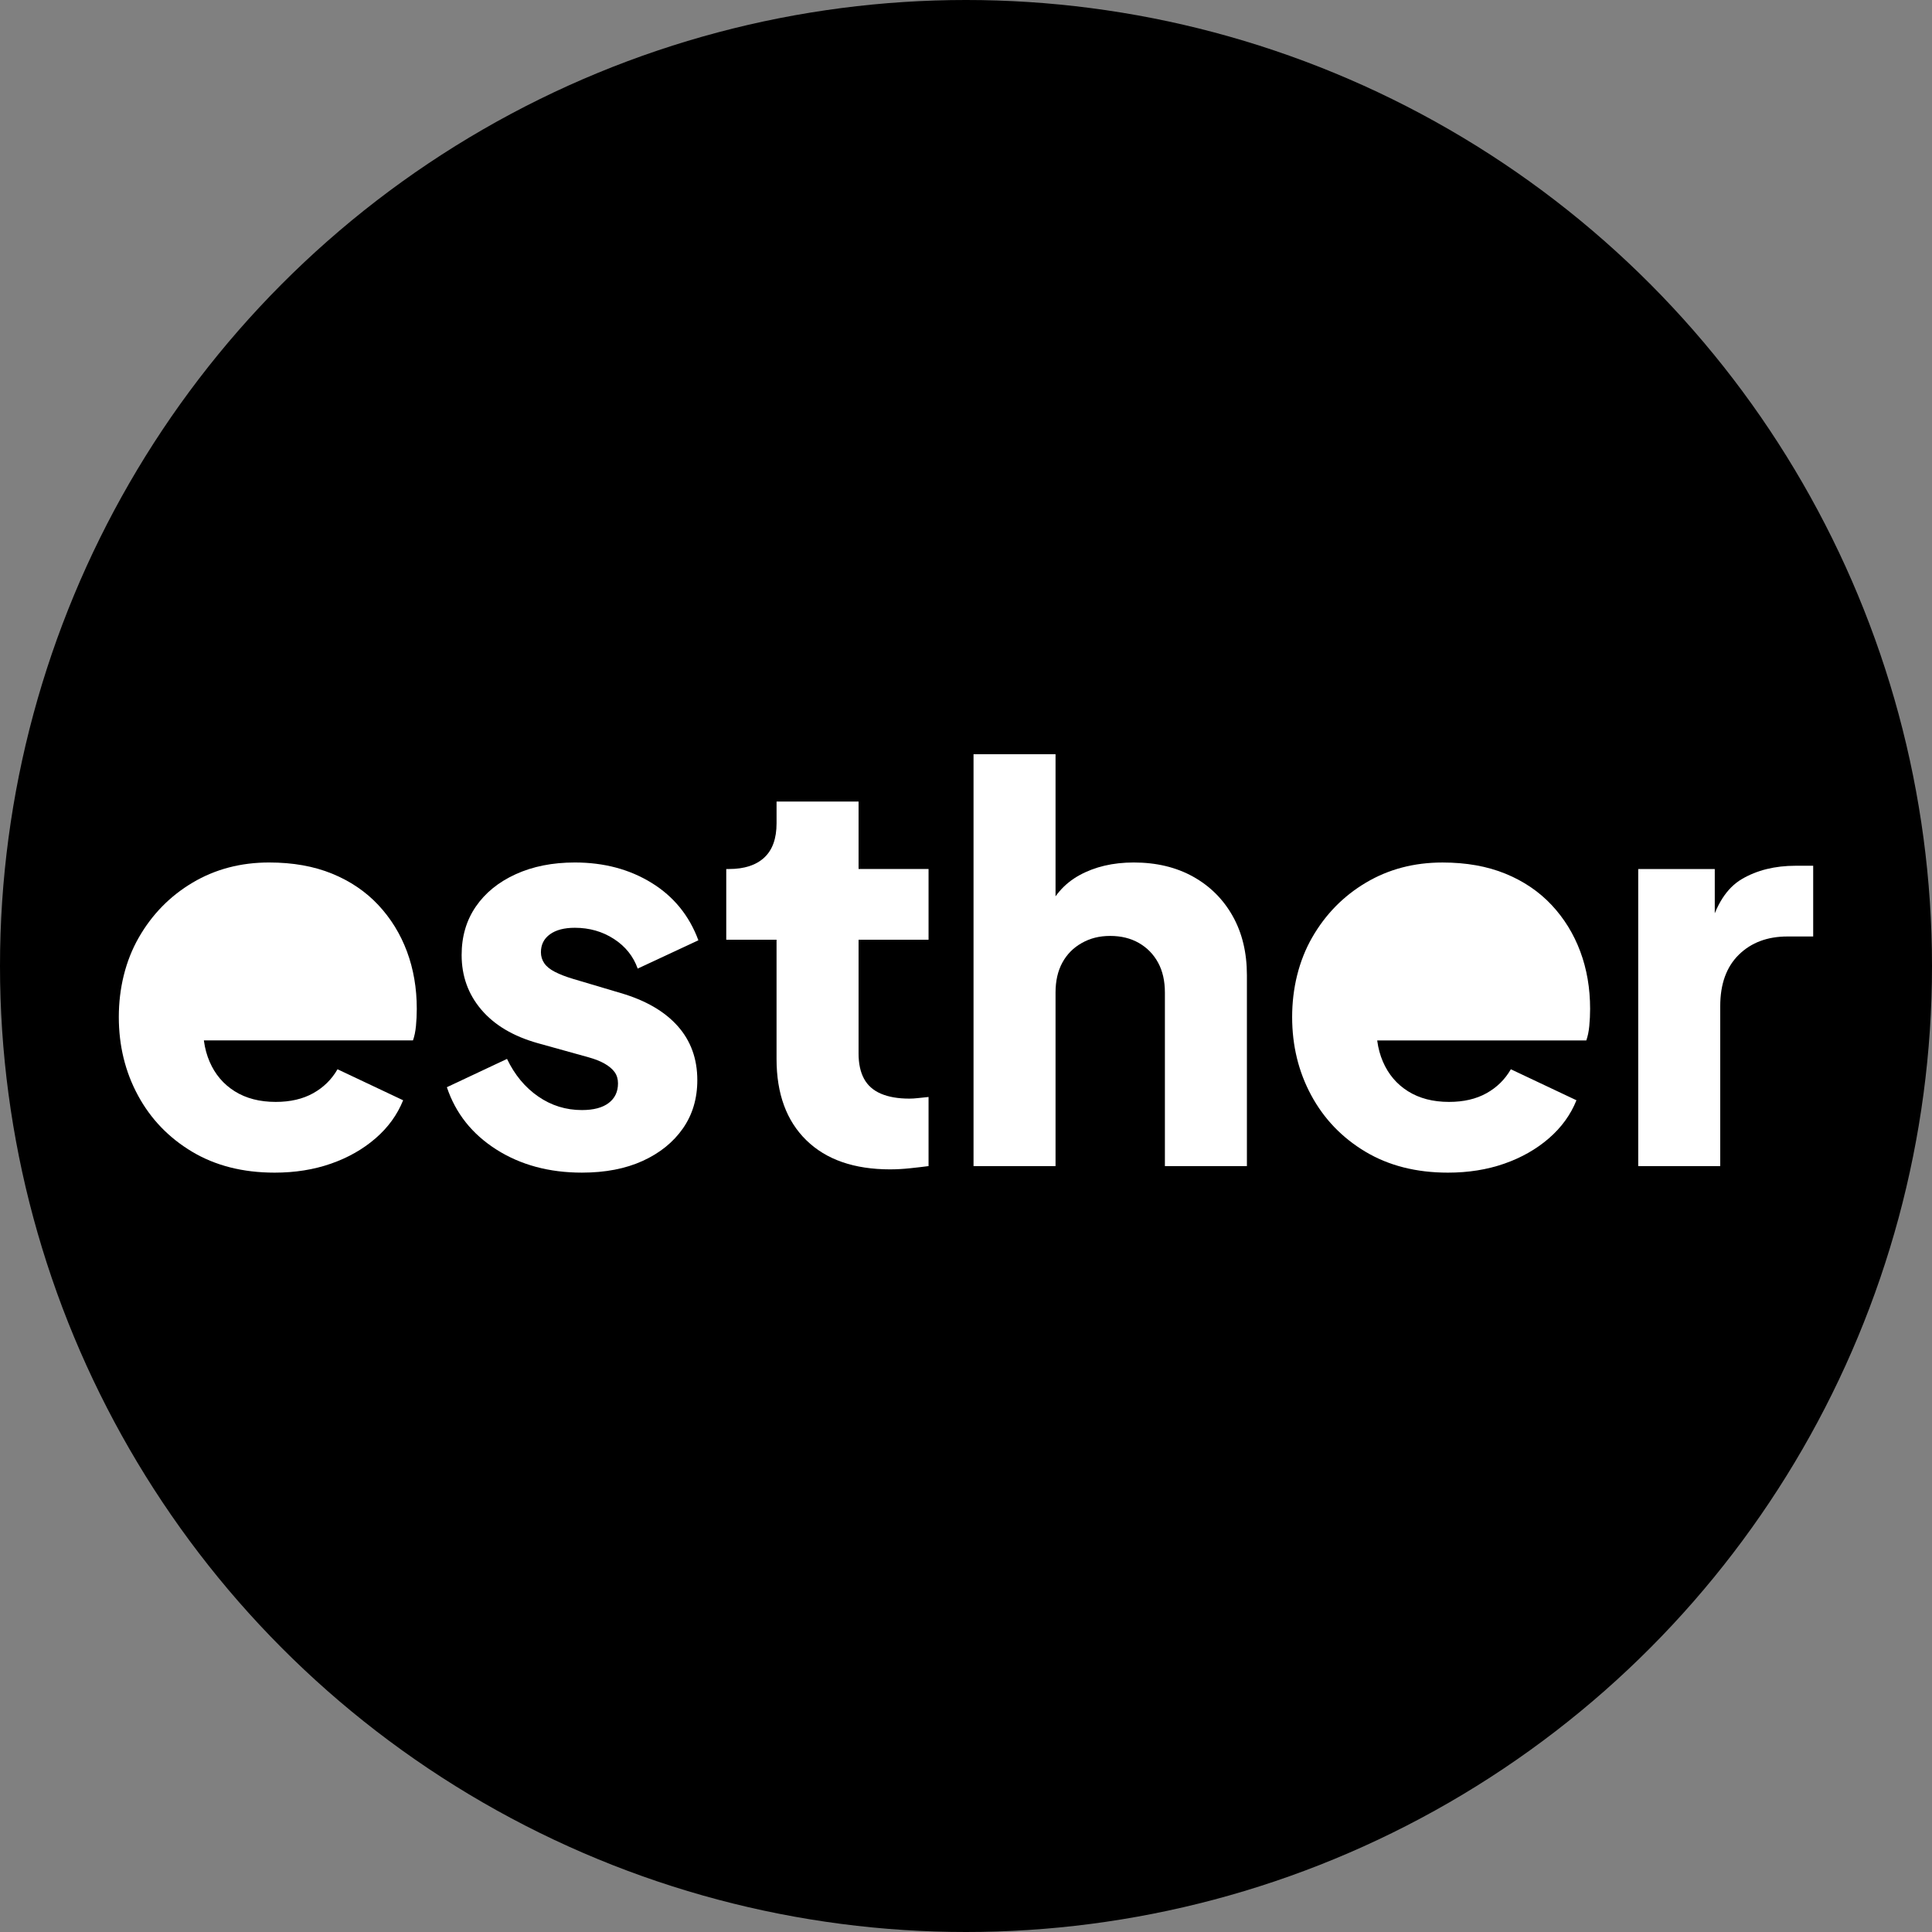 <svg width="374" height="374" viewBox="0 0 374 374" fill="none" xmlns="http://www.w3.org/2000/svg">
<rect x="0" y="0" width="374" height="374" fill="#808080" stroke="none"/>
<circle cx="187" cy="187" r="187" fill="black"/>
<g clip-path="url(#clip0_105_1680)">
<path d="M39.406 196.981C39.123 200.211 39.512 203.055 40.57 205.513C41.629 207.971 43.252 209.884 45.44 211.254C47.627 212.624 50.271 213.309 53.379 213.309C56.201 213.309 58.618 212.749 60.629 211.625C62.64 210.503 64.209 208.956 65.338 206.989L78.039 212.992C76.91 215.801 75.128 218.259 72.693 220.365C70.258 222.471 67.383 224.105 64.066 225.264C60.749 226.424 57.116 227.002 53.165 227.002C47.026 227.002 41.697 225.65 37.182 222.948C32.665 220.246 29.172 216.612 26.704 212.046C24.234 207.479 23 202.423 23 196.874C23 191.326 24.288 185.99 26.863 181.497C29.437 177.003 32.912 173.457 37.287 170.859C41.662 168.261 46.6 166.962 52.104 166.962C56.691 166.962 60.747 167.682 64.275 169.121C67.804 170.562 70.784 172.581 73.219 175.177C75.653 177.775 77.504 180.779 78.776 184.183C80.046 187.591 80.681 191.293 80.681 195.296C80.681 196.42 80.627 197.526 80.523 198.615C80.416 199.705 80.222 200.634 79.941 201.405H36.654V189.818H70.947L63.431 195.296" fill="white"/>
<path d="M112.647 227C106.297 227 100.775 225.508 96.084 222.524C91.391 219.541 88.198 215.519 86.506 210.463L98.149 204.985C99.63 208.076 101.641 210.499 104.181 212.254C106.72 214.01 109.542 214.888 112.647 214.888C114.904 214.888 116.632 214.431 117.833 213.518C119.031 212.607 119.633 211.343 119.633 209.725C119.633 208.883 119.421 208.162 118.998 207.566C118.575 206.969 117.94 206.424 117.093 205.932C116.247 205.442 115.189 205.021 113.919 204.668L104.076 201.931C99.347 200.599 95.714 198.439 93.175 195.453C90.635 192.47 89.364 188.941 89.364 184.868C89.364 181.286 90.279 178.163 92.114 175.494C93.948 172.825 96.523 170.737 99.842 169.227C103.158 167.717 106.967 166.962 111.273 166.962C116.918 166.962 121.874 168.278 126.144 170.912C130.412 173.545 133.428 177.25 135.194 182.024L123.446 187.502C122.6 185.115 121.065 183.201 118.842 181.761C116.619 180.322 114.095 179.601 111.275 179.601C109.228 179.601 107.624 180.023 106.459 180.865C105.294 181.707 104.713 182.867 104.713 184.341C104.713 185.115 104.925 185.815 105.348 186.447C105.771 187.079 106.459 187.642 107.413 188.132C108.366 188.624 109.547 189.08 110.959 189.501L120.167 192.239C124.965 193.645 128.634 195.768 131.176 198.612C133.715 201.456 134.987 204.95 134.987 209.093C134.987 212.675 134.051 215.799 132.183 218.468C130.311 221.137 127.719 223.225 124.404 224.734C121.087 226.244 117.171 227 112.656 227H112.647Z" fill="white"/>
<path d="M172.342 226.368C165.357 226.368 159.939 224.491 156.095 220.733C152.248 216.978 150.325 211.727 150.325 204.985V181.918H140.589V168.225H141.119C144.082 168.225 146.358 167.487 147.947 166.013C149.535 164.539 150.328 162.326 150.328 159.376V155.162H166.203V168.223H179.751V181.916H166.203V203.93C166.203 205.897 166.555 207.53 167.261 208.827C167.965 210.128 169.061 211.093 170.542 211.724C172.023 212.356 173.859 212.673 176.046 212.673C176.539 212.673 177.104 212.638 177.739 212.567C178.374 212.498 179.044 212.427 179.751 212.356V225.734C178.693 225.874 177.492 226.014 176.151 226.155C174.81 226.295 173.54 226.366 172.34 226.366L172.342 226.368Z" fill="white"/>
<path d="M188.458 225.736V146H204.333V179.601L202.429 177.074C203.767 173.634 205.939 171.089 208.937 169.438C211.935 167.788 215.446 166.962 219.469 166.962C223.844 166.962 227.673 167.875 230.954 169.699C234.235 171.526 236.792 174.071 238.627 177.336C240.461 180.601 241.378 184.412 241.378 188.763V225.734H225.503V192.133C225.503 189.887 225.062 187.956 224.18 186.34C223.298 184.727 222.064 183.461 220.476 182.548C218.887 181.636 217.036 181.178 214.918 181.178C212.8 181.178 211.036 181.634 209.414 182.548C207.79 183.461 206.538 184.724 205.656 186.34C204.774 187.956 204.333 189.887 204.333 192.133V225.734H188.458V225.736Z" fill="white"/>
<path d="M266.54 196.981C266.257 200.211 266.645 203.055 267.705 205.513C268.763 207.971 270.387 209.884 272.575 211.254C274.762 212.624 277.406 213.309 280.513 213.309C283.335 213.309 285.752 212.749 287.764 211.625C289.775 210.503 291.343 208.956 292.473 206.989L305.174 212.992C304.044 215.801 302.262 218.259 299.828 220.365C297.393 222.471 294.517 224.105 291.201 225.264C287.884 226.424 284.249 227.002 280.299 227.002C274.16 227.002 268.832 225.65 264.317 222.948C259.8 220.246 256.307 216.612 253.839 212.046C251.369 207.482 250.135 202.425 250.135 196.879C250.135 191.333 251.422 185.995 253.997 181.501C256.572 177.008 260.047 173.461 264.422 170.863C268.797 168.265 273.735 166.966 279.239 166.966C283.826 166.966 287.882 167.686 291.41 169.125C294.938 170.566 297.919 172.585 300.354 175.181C302.788 177.779 304.639 180.783 305.911 184.188C307.181 187.595 307.816 191.297 307.816 195.3C307.816 196.424 307.762 197.531 307.657 198.619C307.553 199.71 307.357 200.638 307.076 201.41H263.787V189.823H298.079L290.564 195.3" fill="white"/>
<path d="M317.131 225.736V168.225H331.948V182.024L330.89 180.023C332.16 175.177 334.258 171.896 337.187 170.174C340.114 168.453 343.591 167.593 347.612 167.593H351V181.286H346.026C342.144 181.286 339.005 182.463 336.606 184.815C334.207 187.169 333.006 190.486 333.006 194.768V225.736H317.131Z" fill="white"/>
</g>
<defs>
<clipPath id="clip0_105_1680">
<rect width="328" height="81" fill="white" transform="translate(23 146)"/>
</clipPath>
</defs>
</svg>
